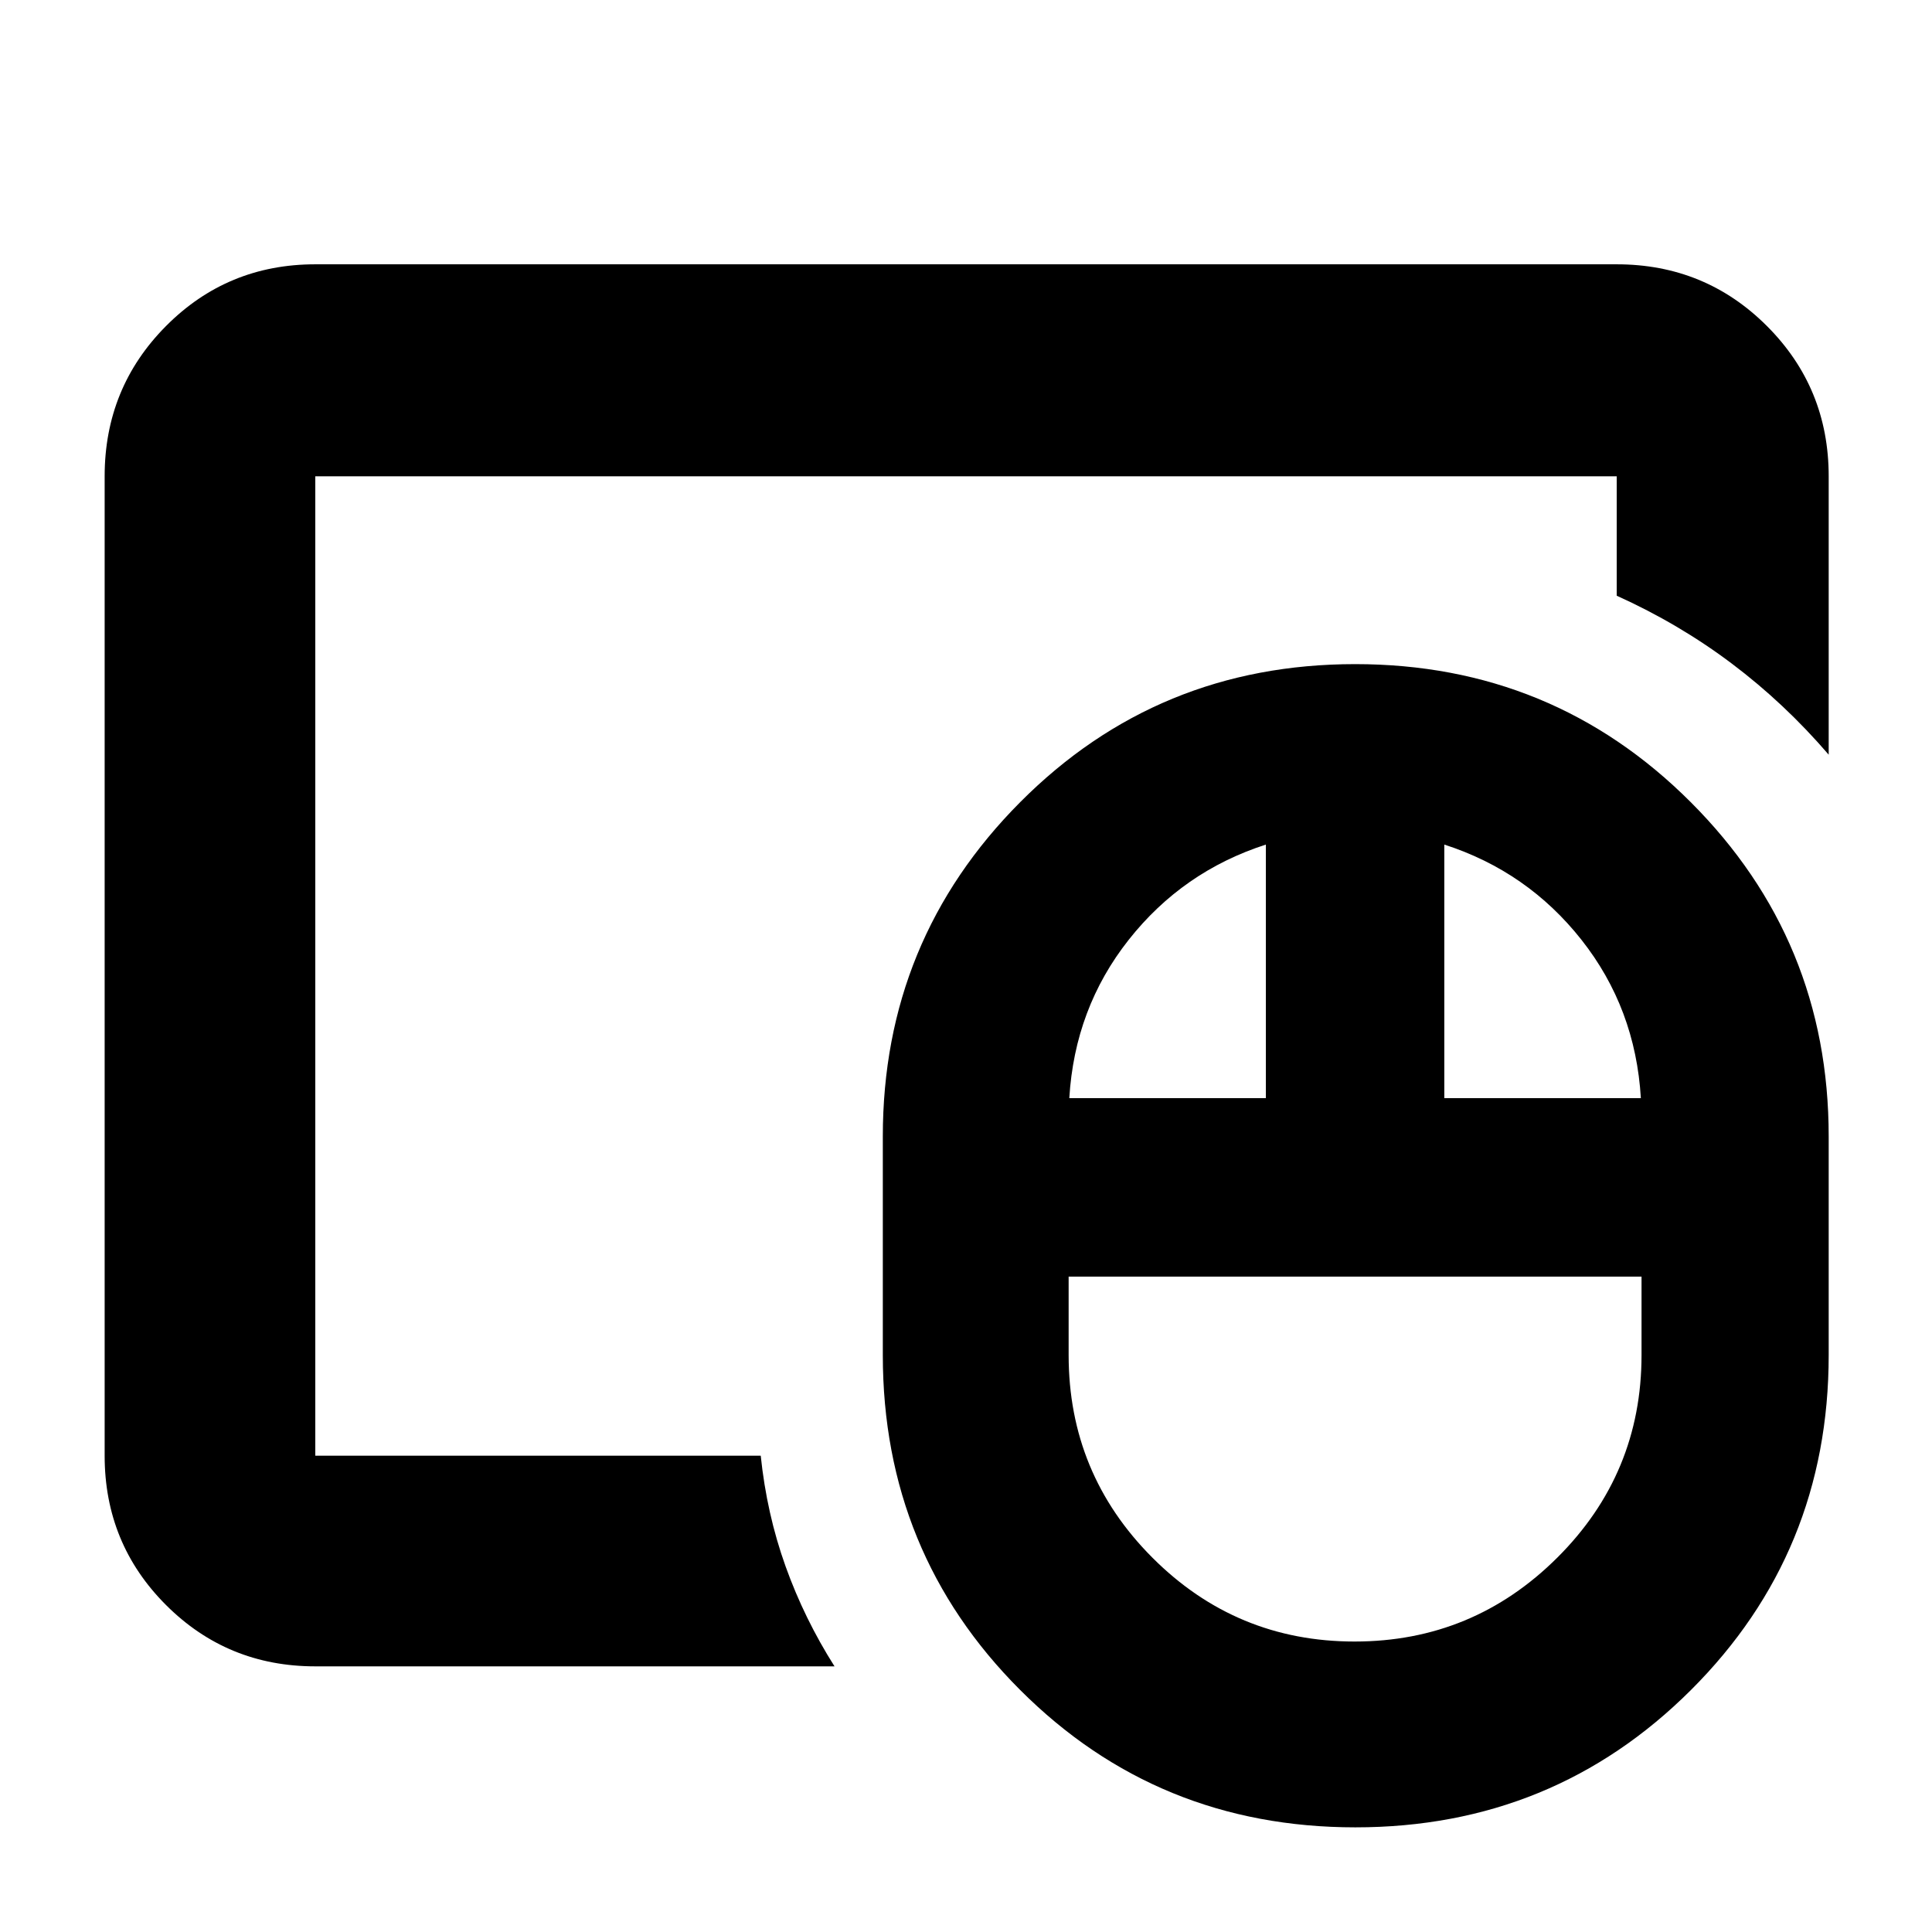 <svg xmlns="http://www.w3.org/2000/svg" height="40" viewBox="0 -960 960 960" width="40"><path d="M673.084-144.333q58.864 0 100.723-41.683 41.86-41.684 41.86-100.651v-39H530.999v39q0 58.967 41.611 100.651 41.611 41.683 100.474 41.683Zm-141.751-270H629v-126.001Q587.667-527.001 560.833-493q-26.834 34-29.5 78.667Zm186.333 0h97.668Q812.667-459 785.834-493 759-527.001 717.666-540.334v126.001ZM673.487-52q-98.348 0-166.584-68.267-68.236-68.266-68.236-166.4v-108.666q0-97.528 68.279-166.097Q575.225-630 673.376-630q98.151 0 166.721 68.57 68.57 68.569 68.57 166.097v108.666q0 98.134-68.416 166.4Q771.835-52 673.487-52ZM156.666-236.666v-486.668 486.668Zm0 104.666q-43.7 0-74.183-30.483Q52-192.966 52-236.666v-486.668q0-43.975 30.483-74.654 30.483-30.679 74.183-30.679h646.668q43.975 0 74.654 30.679 30.679 30.679 30.679 74.654V-585q-21.883-25.479-48.108-45.239-26.225-19.76-57.225-33.76v-59.335H156.666v486.668h221.335q3 28.89 12.333 54.945 9.333 26.054 24.333 49.721H156.666Z"/></svg>